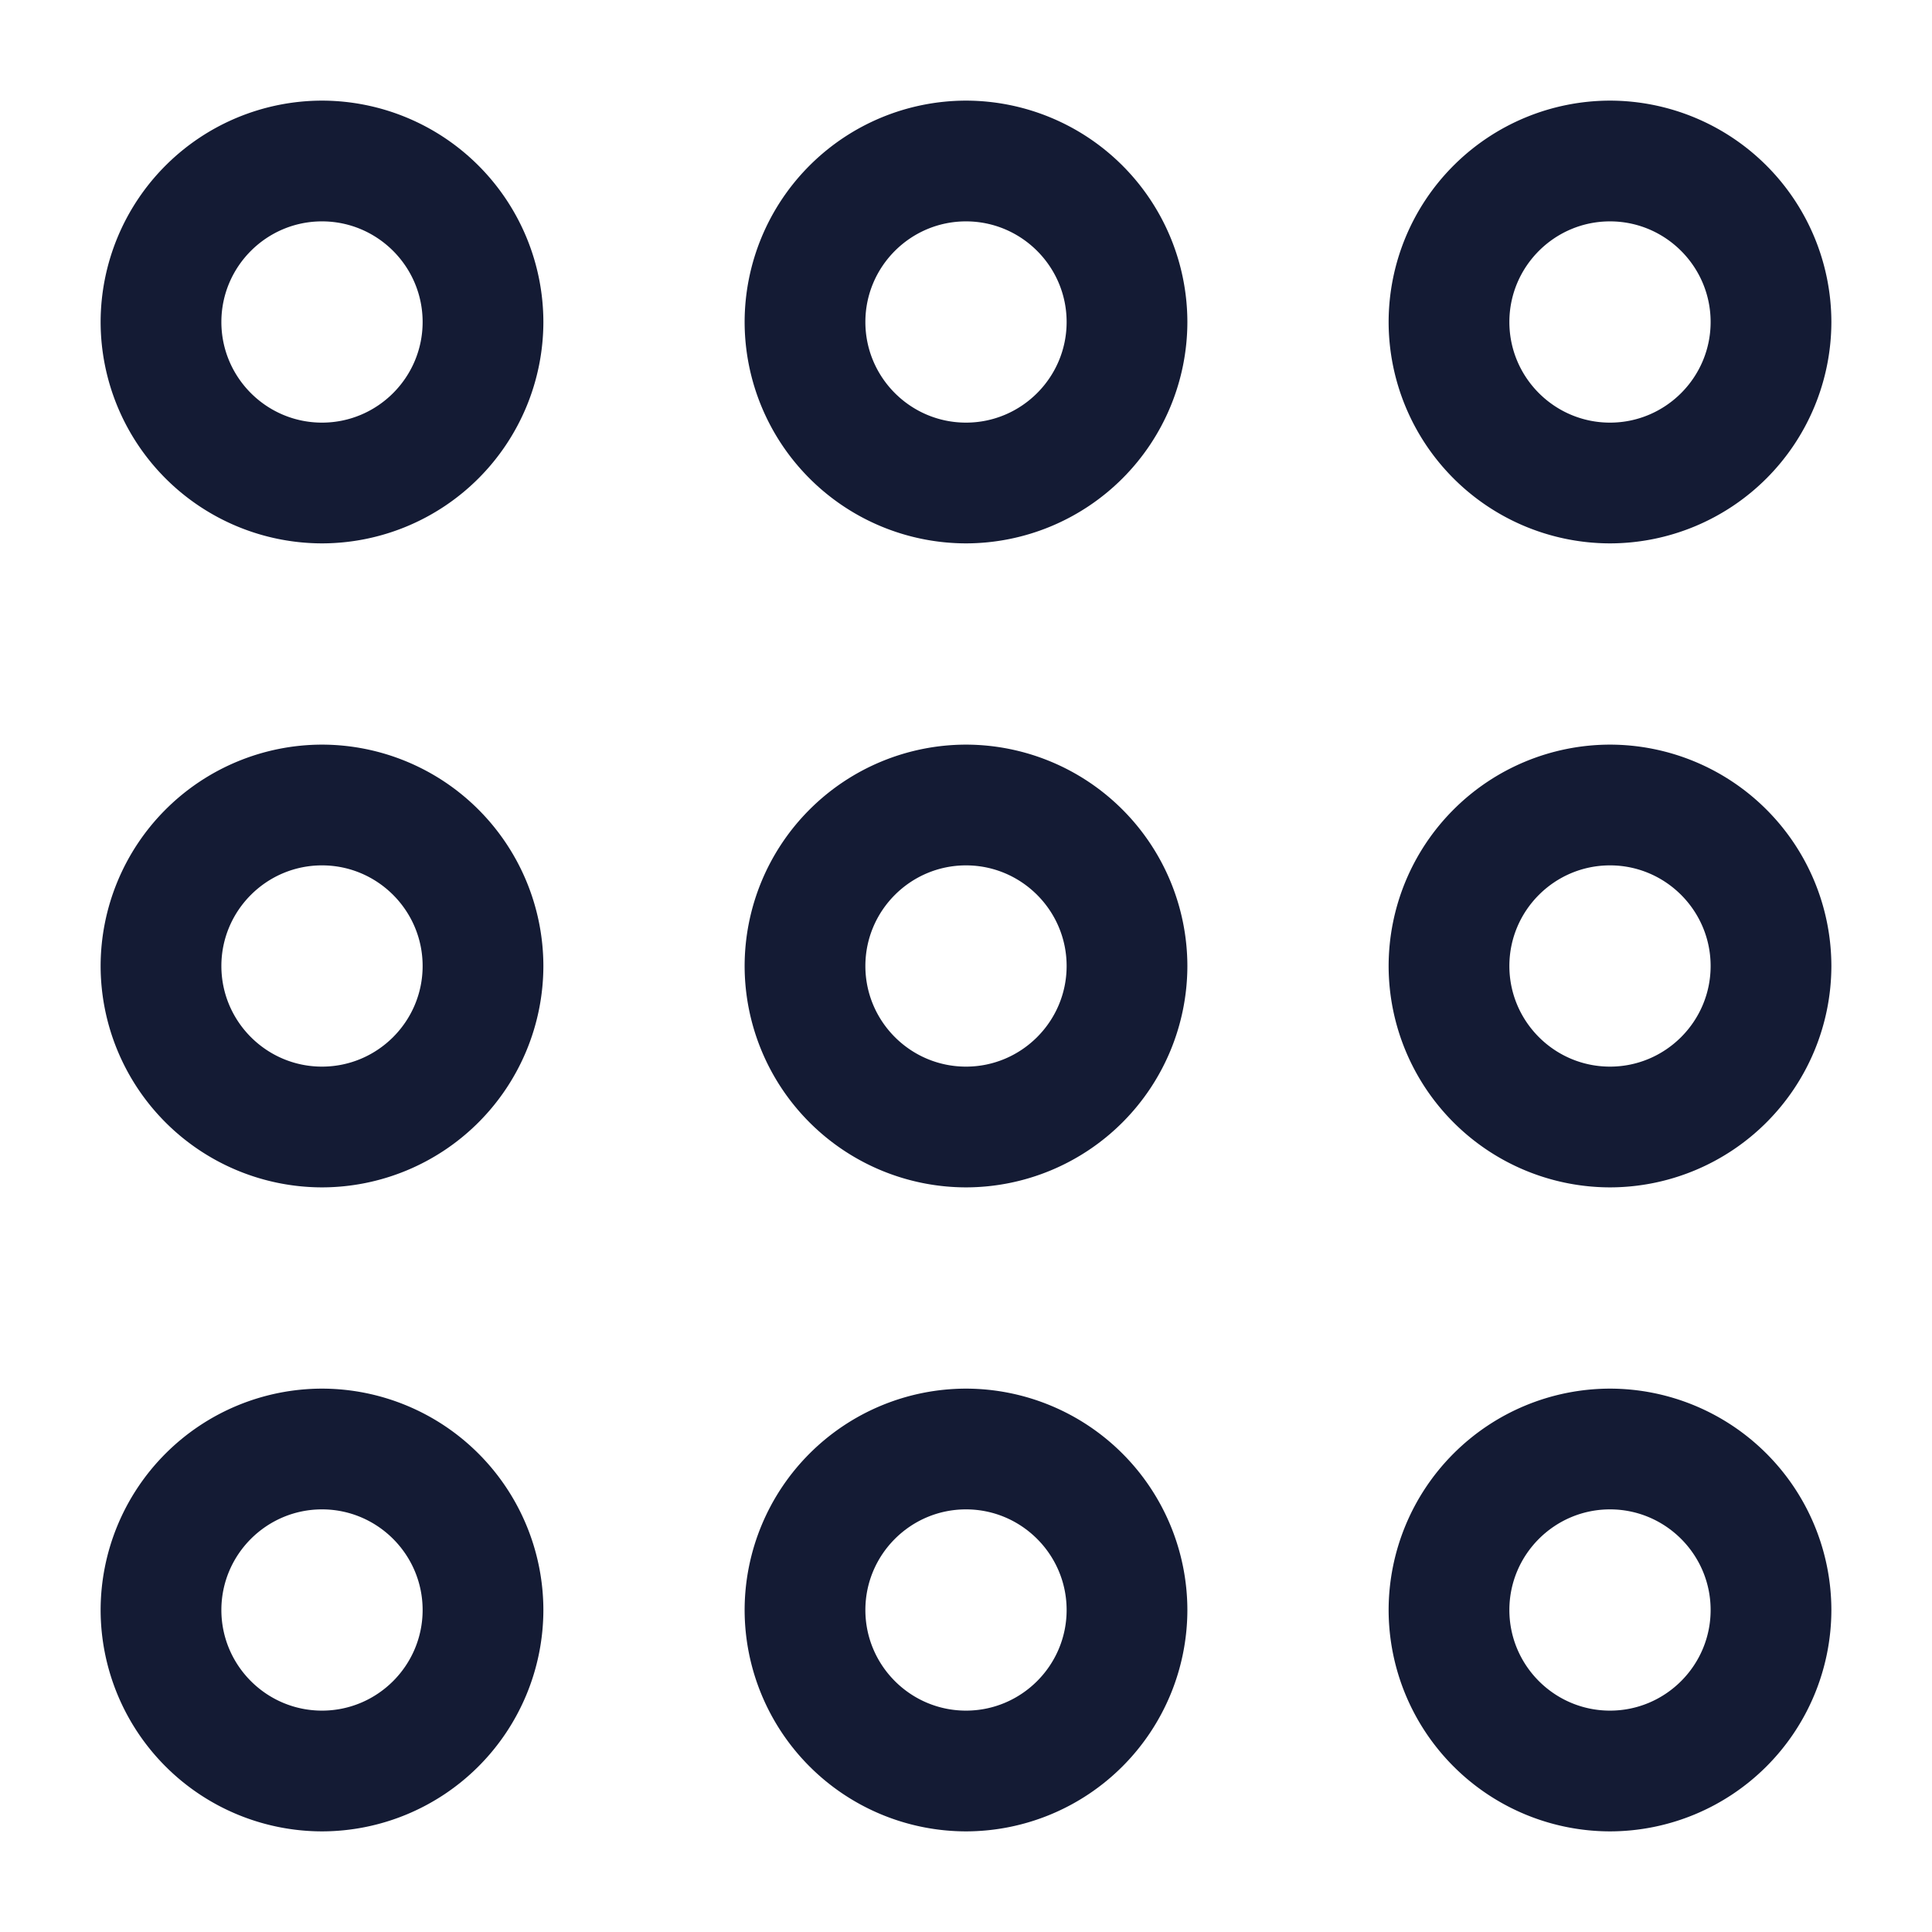 <svg xmlns="http://www.w3.org/2000/svg" width="24" height="24" fill="none"><path fill="#141B34" fill-rule="evenodd" d="M4 6.75A2.754 2.754 0 0 1 1.25 4 2.754 2.754 0 0 1 4 1.25 2.754 2.754 0 0 1 6.75 4 2.754 2.754 0 0 1 4 6.75m0-4c-.689 0-1.25.561-1.25 1.25S3.311 5.25 4 5.25 5.25 4.689 5.25 4 4.689 2.75 4 2.75m0 12A2.754 2.754 0 0 1 1.25 12 2.754 2.754 0 0 1 4 9.25 2.754 2.754 0 0 1 6.75 12 2.754 2.754 0 0 1 4 14.75m0-4c-.689 0-1.25.561-1.25 1.25s.561 1.25 1.25 1.25 1.25-.561 1.25-1.25-.561-1.25-1.25-1.25M1.25 20A2.754 2.754 0 0 0 4 22.75 2.754 2.754 0 0 0 6.75 20 2.754 2.754 0 0 0 4 17.25 2.754 2.754 0 0 0 1.25 20m1.5 0c0-.689.561-1.25 1.25-1.25s1.25.561 1.25 1.25-.561 1.25-1.25 1.25-1.25-.561-1.25-1.25M12 6.75A2.754 2.754 0 0 1 9.25 4 2.754 2.754 0 0 1 12 1.25 2.754 2.754 0 0 1 14.75 4 2.754 2.754 0 0 1 12 6.75m0-4c-.689 0-1.25.561-1.25 1.25s.561 1.25 1.25 1.25 1.25-.561 1.25-1.25-.561-1.25-1.25-1.25M9.25 12A2.754 2.754 0 0 0 12 14.75 2.754 2.754 0 0 0 14.75 12 2.754 2.754 0 0 0 12 9.25 2.754 2.754 0 0 0 9.25 12m1.5 0c0-.689.561-1.25 1.25-1.25s1.25.561 1.25 1.25-.561 1.25-1.25 1.25-1.25-.561-1.25-1.25M12 22.75A2.754 2.754 0 0 1 9.25 20 2.754 2.754 0 0 1 12 17.25 2.754 2.754 0 0 1 14.75 20 2.754 2.754 0 0 1 12 22.75m0-4c-.689 0-1.25.561-1.25 1.25s.561 1.25 1.25 1.25 1.25-.561 1.25-1.25-.561-1.25-1.25-1.25M17.25 4A2.754 2.754 0 0 0 20 6.75 2.754 2.754 0 0 0 22.75 4 2.754 2.754 0 0 0 20 1.25 2.754 2.754 0 0 0 17.25 4m1.5 0c0-.689.561-1.25 1.25-1.25s1.25.561 1.25 1.25-.561 1.25-1.25 1.25-1.25-.561-1.25-1.25M20 14.75A2.754 2.754 0 0 1 17.25 12 2.754 2.754 0 0 1 20 9.25 2.754 2.754 0 0 1 22.75 12 2.754 2.754 0 0 1 20 14.75m0-4c-.689 0-1.25.561-1.25 1.25s.561 1.25 1.25 1.25 1.25-.561 1.25-1.25-.561-1.25-1.25-1.25M17.25 20A2.754 2.754 0 0 0 20 22.75 2.754 2.754 0 0 0 22.75 20 2.754 2.754 0 0 0 20 17.25 2.754 2.754 0 0 0 17.25 20m1.5 0c0-.689.561-1.25 1.25-1.25s1.25.561 1.25 1.25-.561 1.25-1.25 1.25-1.25-.561-1.25-1.25" clip-rule="evenodd"/></svg>